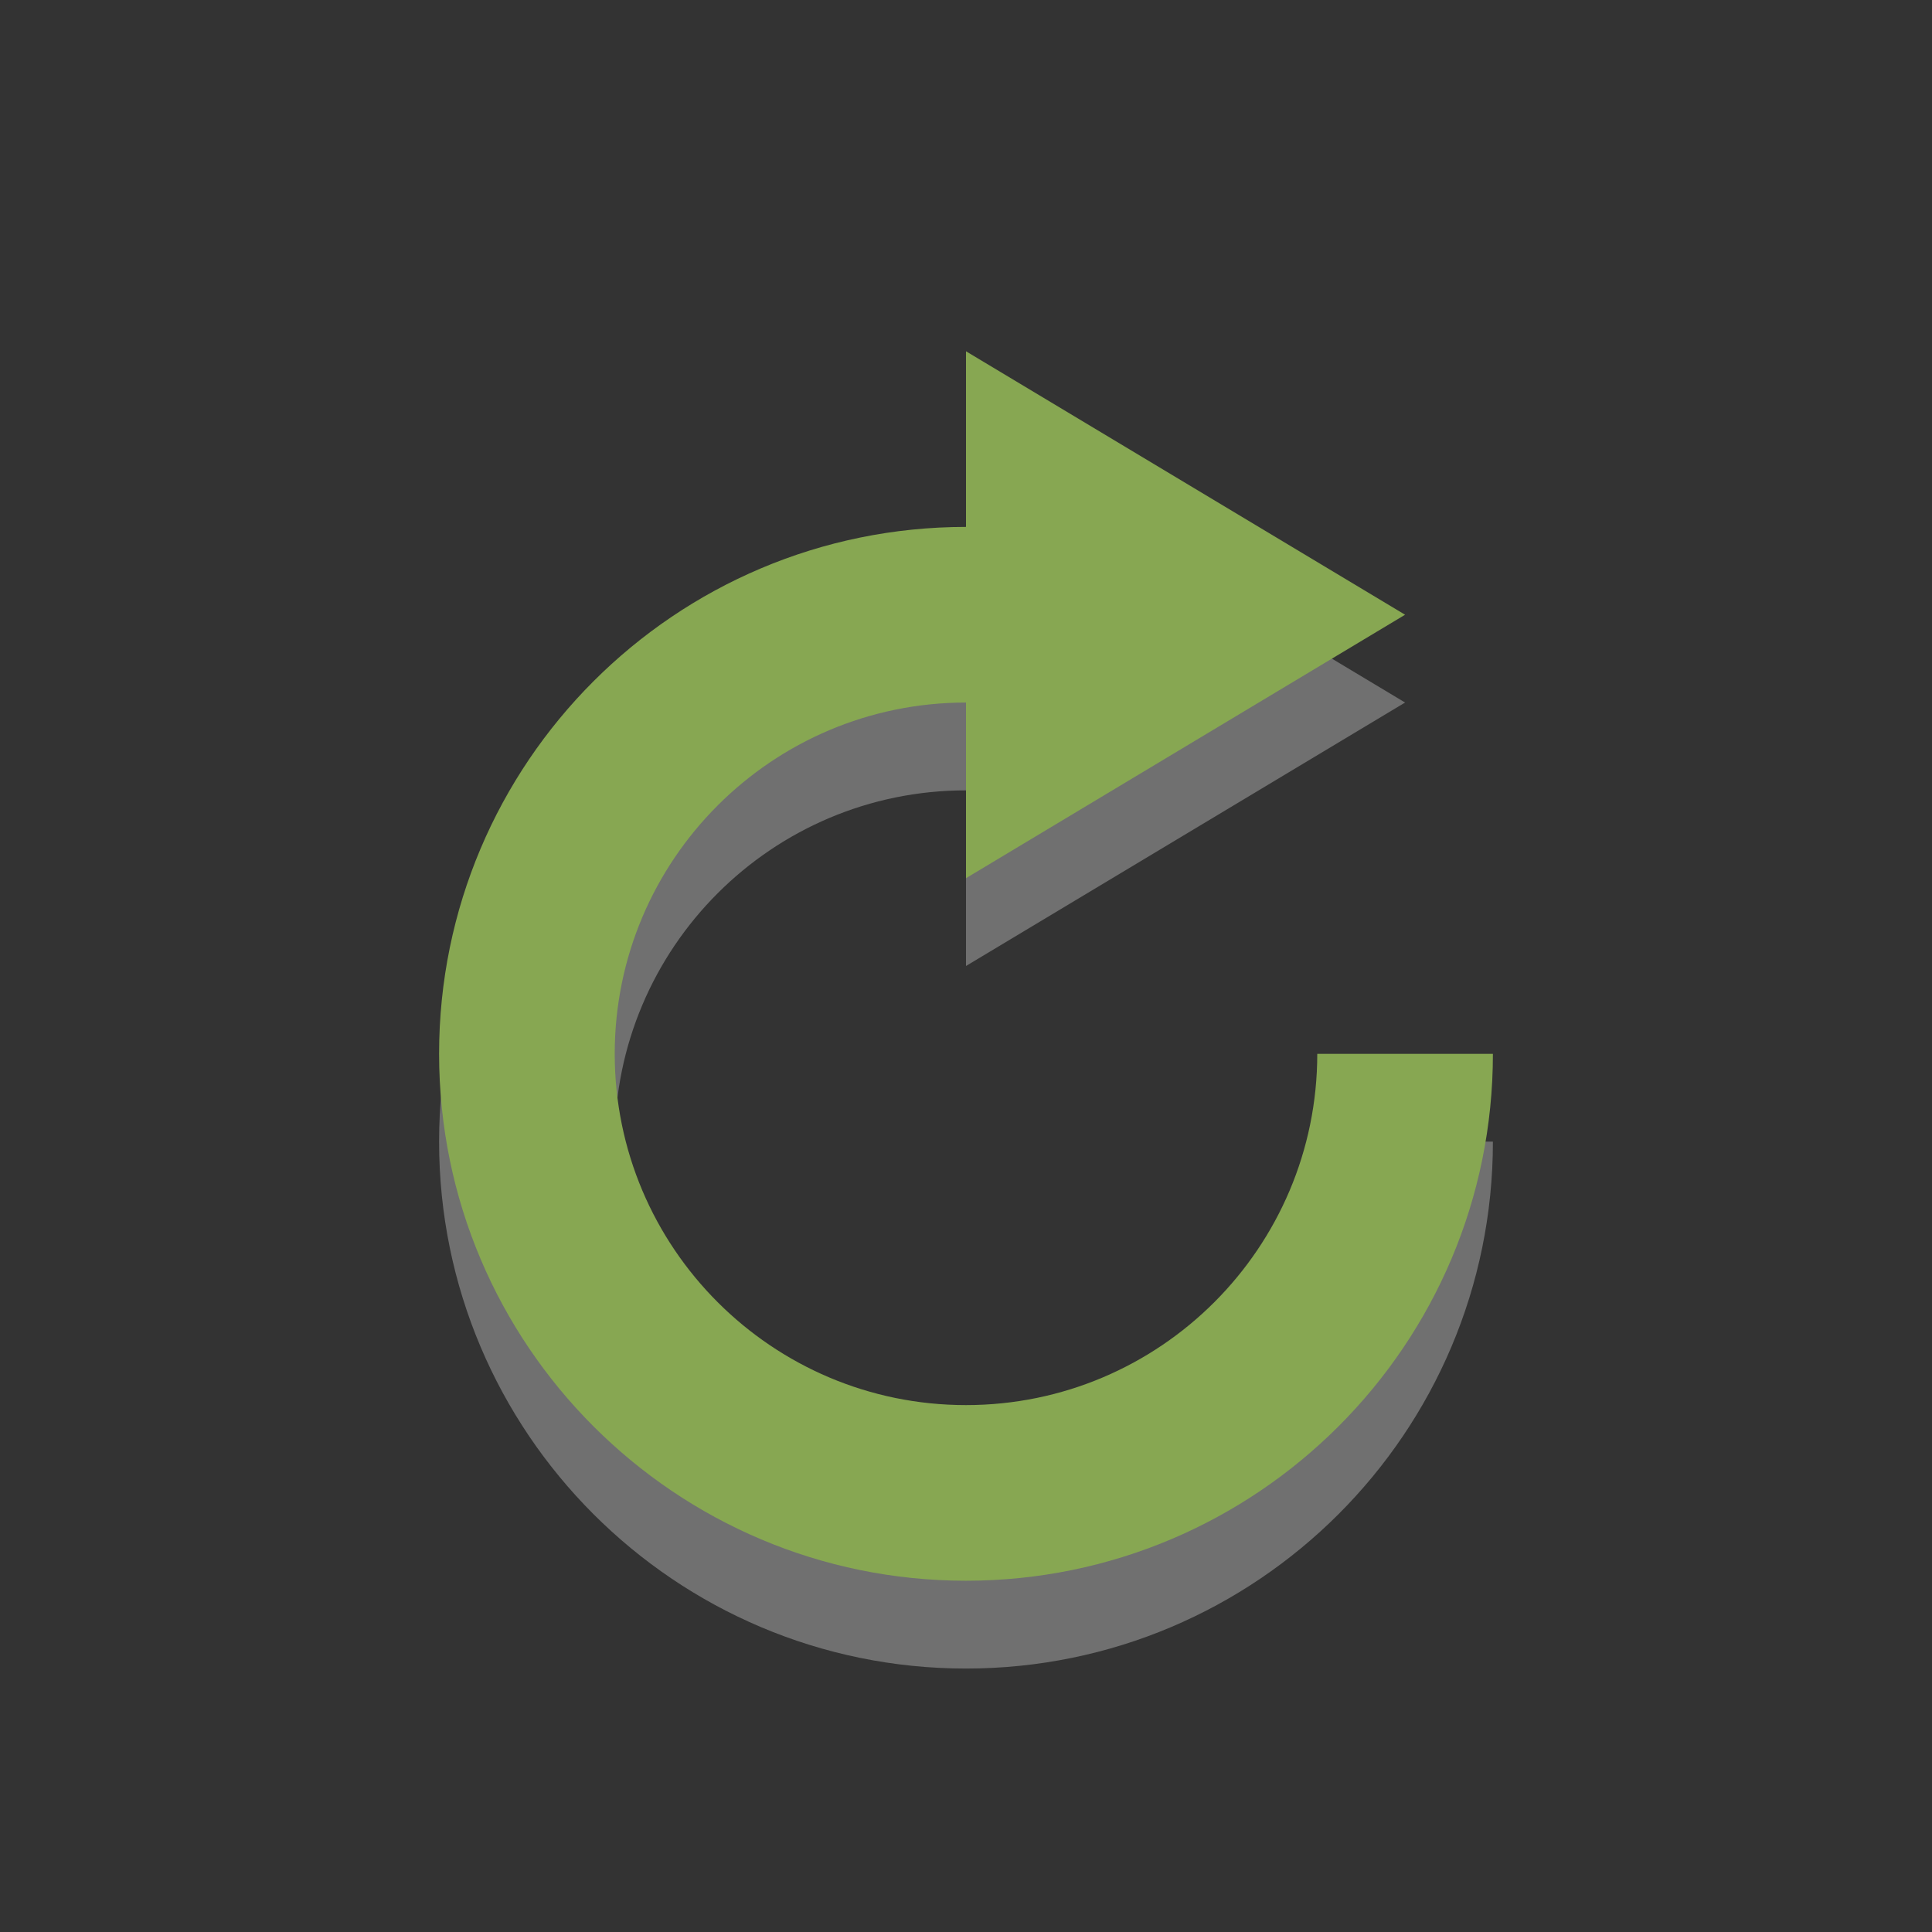 <?xml version="1.0" encoding="UTF-8" standalone="no"?>
<!-- Created with Inkscape (http://www.inkscape.org/) -->

<svg
   xmlns:dc="http://purl.org/dc/elements/1.1/"
   xmlns:cc="http://creativecommons.org/ns#"
   xmlns:rdf="http://www.w3.org/1999/02/22-rdf-syntax-ns#"
   xmlns:svg="http://www.w3.org/2000/svg"
   xmlns="http://www.w3.org/2000/svg"
   version="1.0"
   width="22"
   height="22"
   id="svg3211">
  <rect width="100%" height="100%" fill="#333333" stroke="none"/>
  <defs
     id="defs3213" />
  <path
     d="m 11,5 0,2 c -3.312,0 -6,2.688 -6,6 0,3.312 2.688,6 6,6 3.312,0 6,-2.688 6,-6 l -2,0 c 0,2.208 -1.792,4 -4,4 C 8.792,17 7,15.208 7,13 7,10.792 8.792,9 11,9 l 0,2 5,-3 -5,-3 z"
     id="path3224"
     style="opacity:0.3;fill:#ffffff;fill-opacity:1;fill-rule:evenodd;stroke:none" />
  <path
     d="m 11,4 0,2 c -3.312,0 -6,2.688 -6,6 0,3.312 2.688,6 6,6 3.312,0 6,-2.688 6,-6 l -2,0 c 0,2.208 -1.792,4 -4,4 C 8.792,16 7,14.208 7,12 7,9.792 8.792,8 11,8 l 0,2 5,-3 -5,-3 z"
     id="path4199"
     style="fill:#87A752;fill-opacity:1;fill-rule:evenodd;stroke:none" />
</svg>
